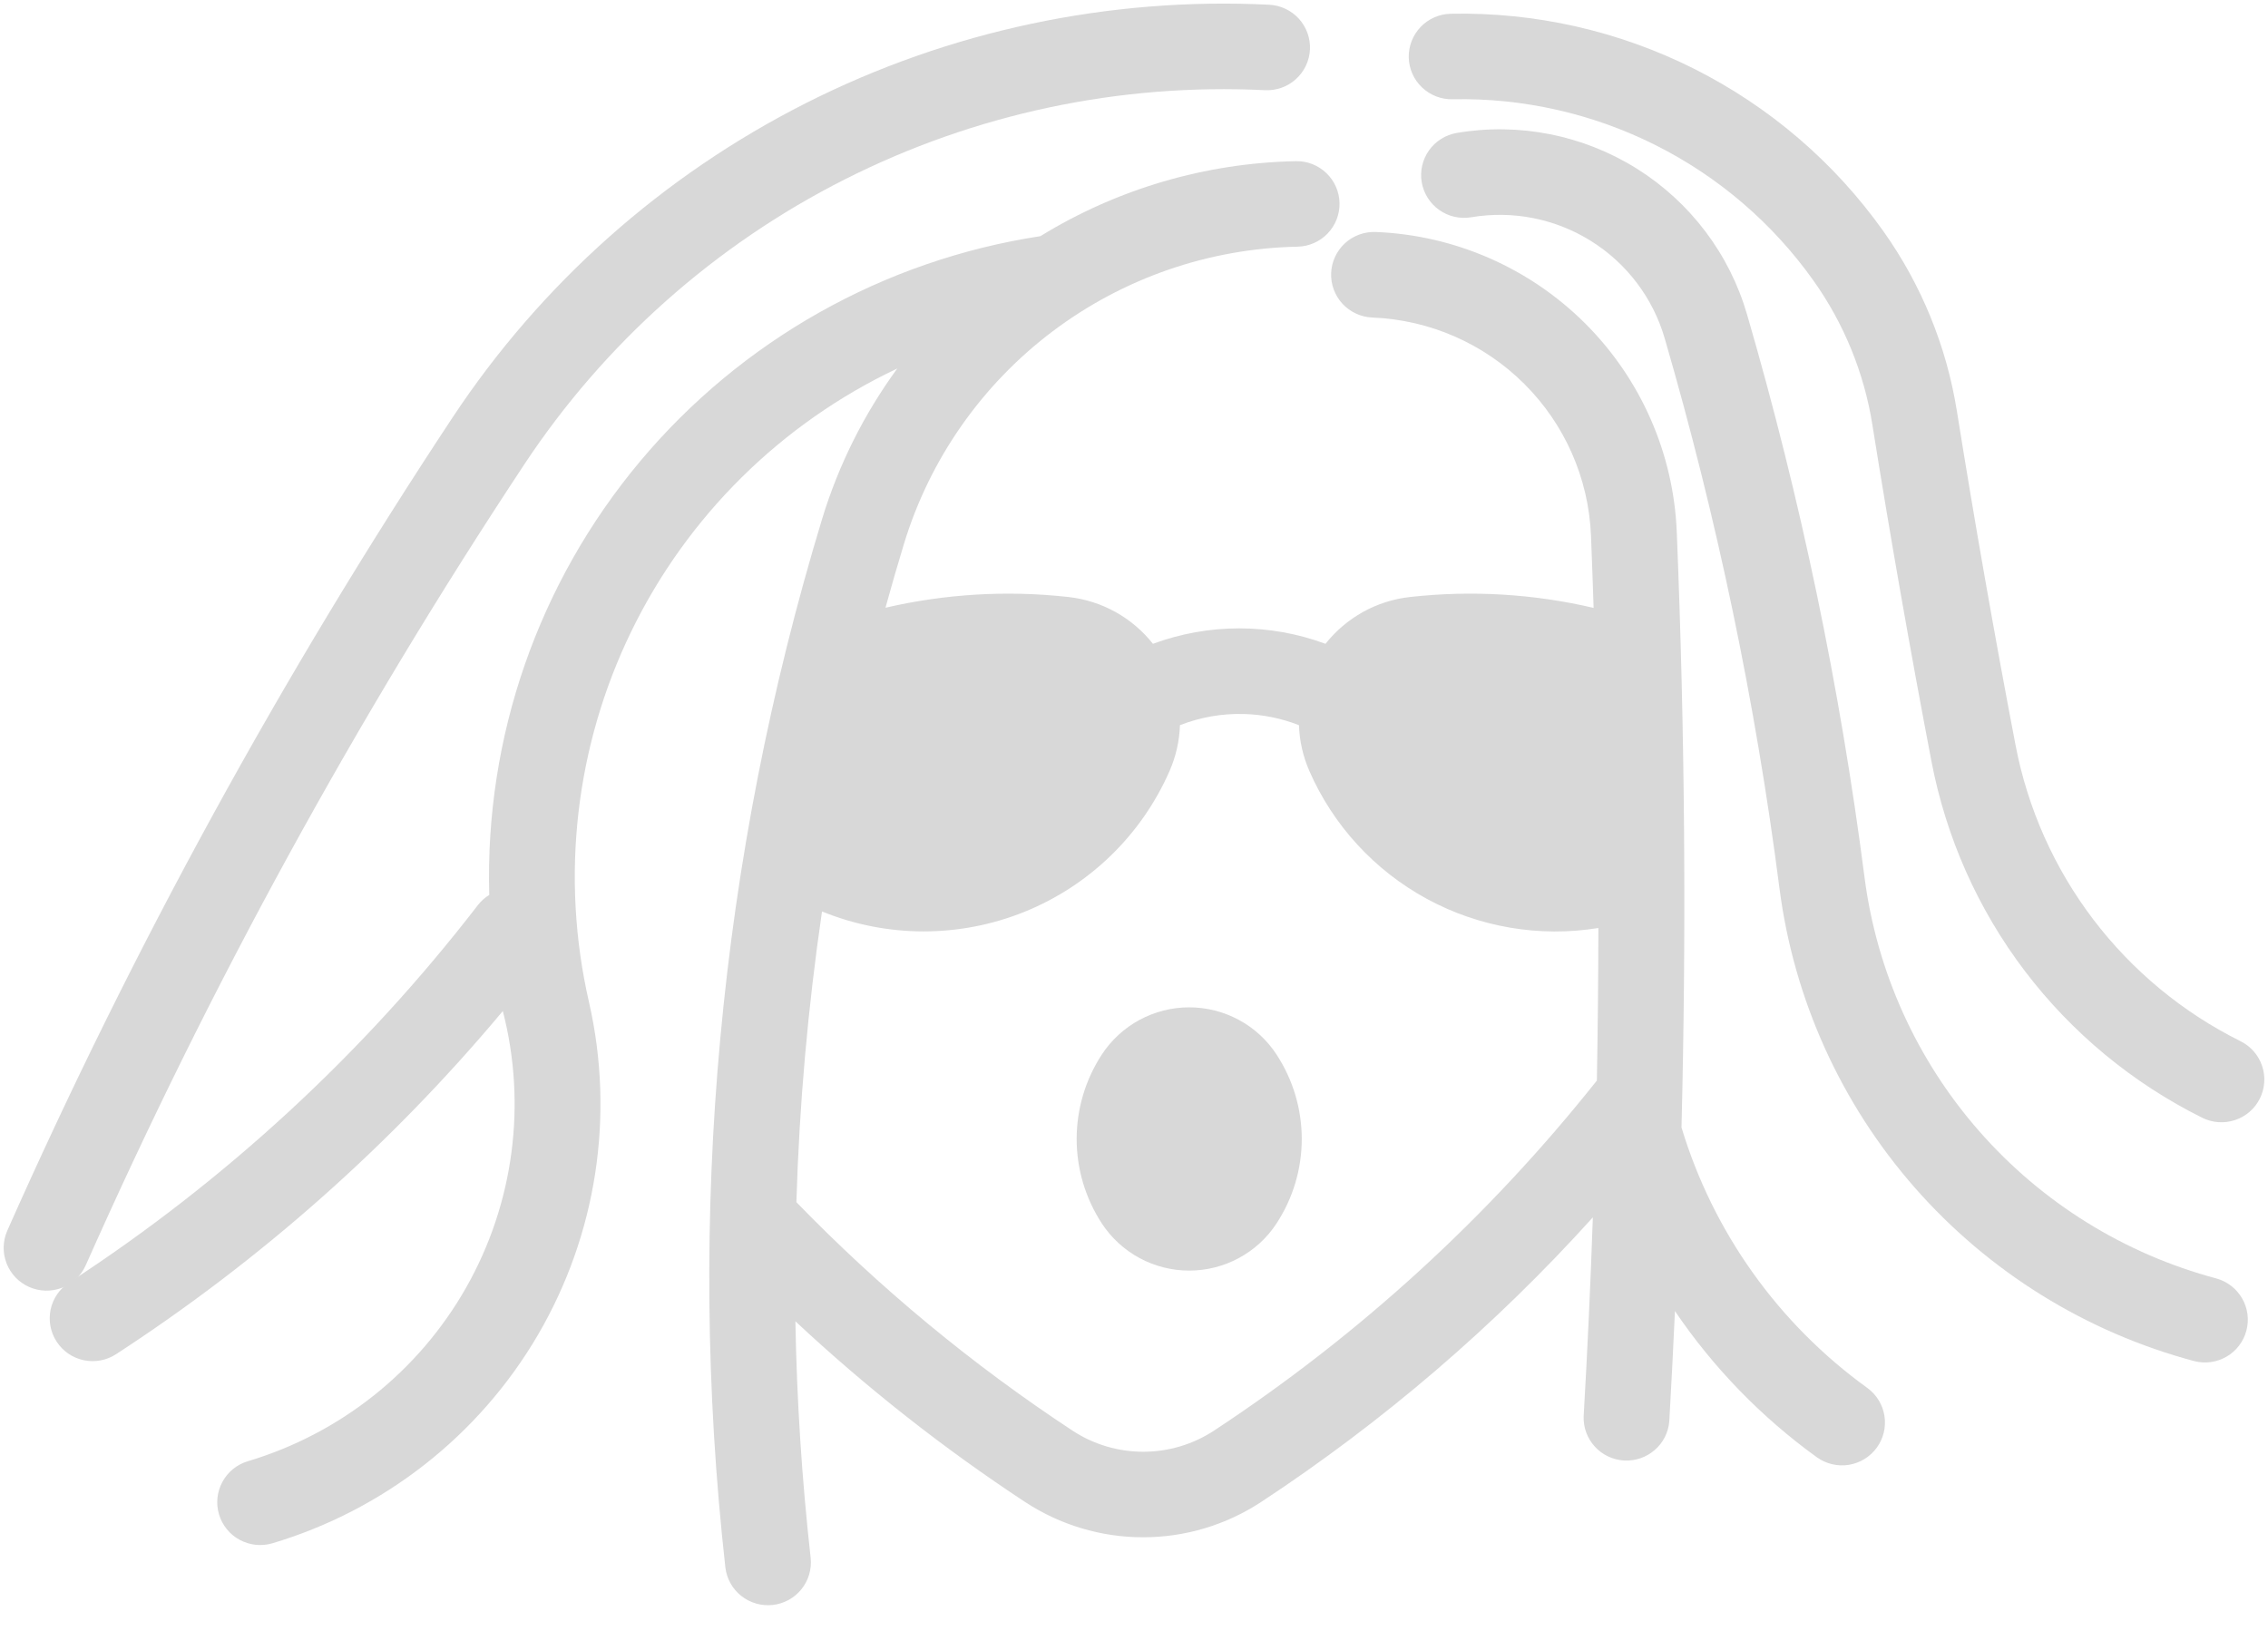 <svg width="57" height="41" viewBox="0 0 57 41" fill="none" xmlns="http://www.w3.org/2000/svg">
<path d="M27.691 30.75C27.929 31.114 28.255 31.413 28.638 31.62C29.022 31.827 29.451 31.936 29.887 31.936C30.323 31.936 30.753 31.827 31.136 31.62C31.52 31.413 31.845 31.114 32.083 30.75C32.496 30.118 32.716 29.381 32.716 28.628C32.716 27.874 32.496 27.137 32.083 26.506C31.845 26.141 31.52 25.842 31.136 25.635C30.753 25.428 30.323 25.319 29.887 25.319C29.451 25.319 29.022 25.428 28.638 25.635C28.255 25.842 27.929 26.141 27.691 26.506C27.279 27.137 27.059 27.874 27.059 28.628C27.059 29.381 27.279 30.118 27.691 30.75Z" fill="#D8D8D8"/>
<path d="M32.574 4.051C30.301 4.095 28.082 4.746 26.147 5.936C22.211 6.538 18.631 8.554 16.081 11.603C13.53 14.652 12.184 18.525 12.296 22.494C12.186 22.561 12.089 22.648 12.01 22.75C9.146 26.466 5.673 29.673 1.738 32.236C1.499 32.392 1.331 32.636 1.272 32.915C1.214 33.194 1.268 33.485 1.425 33.724C1.581 33.963 1.826 34.13 2.106 34.189C2.386 34.247 2.678 34.193 2.917 34.037C6.569 31.66 9.845 28.753 12.637 25.412C13.243 27.759 12.913 30.249 11.717 32.359C10.521 34.469 8.552 36.035 6.223 36.729C5.951 36.812 5.722 36.999 5.588 37.25C5.453 37.501 5.423 37.794 5.505 38.066C5.587 38.339 5.773 38.568 6.024 38.703C6.274 38.839 6.569 38.87 6.842 38.791C9.653 37.953 12.039 36.082 13.517 33.556C14.995 31.029 15.454 28.037 14.802 25.185C14.083 22.048 14.459 18.76 15.868 15.865C17.277 12.97 19.635 10.64 22.551 9.262C21.712 10.41 21.073 11.69 20.66 13.049C18.069 21.577 17.242 30.54 18.23 39.395C18.263 39.678 18.406 39.935 18.629 40.112C18.852 40.289 19.136 40.371 19.419 40.34C19.702 40.309 19.961 40.168 20.14 39.947C20.319 39.726 20.403 39.443 20.374 39.16C20.153 37.184 20.025 35.198 19.99 33.21C21.781 34.883 23.711 36.402 25.76 37.75C26.641 38.329 27.673 38.639 28.729 38.639C29.785 38.639 30.817 38.329 31.698 37.75C34.769 35.728 37.57 33.325 40.032 30.598C39.974 32.266 39.897 33.934 39.801 35.6C39.791 35.88 39.892 36.153 40.082 36.36C40.272 36.568 40.535 36.693 40.816 36.709C41.097 36.725 41.373 36.631 41.585 36.447C41.798 36.264 41.93 36.005 41.953 35.725C42.006 34.801 42.053 33.877 42.095 32.953C43.06 34.377 44.267 35.62 45.662 36.628C45.894 36.794 46.183 36.863 46.465 36.818C46.747 36.772 47 36.617 47.168 36.386C47.335 36.156 47.405 35.868 47.36 35.587C47.316 35.305 47.161 35.053 46.93 34.885C44.696 33.272 43.055 30.972 42.26 28.338C42.385 23.348 42.345 18.356 42.141 13.368C42.06 11.394 41.237 9.523 39.836 8.126C38.434 6.73 36.557 5.91 34.577 5.831C34.436 5.825 34.294 5.847 34.161 5.896C34.028 5.944 33.906 6.018 33.802 6.114C33.698 6.21 33.613 6.325 33.554 6.453C33.494 6.582 33.461 6.72 33.455 6.861C33.449 7.003 33.471 7.144 33.52 7.276C33.569 7.409 33.643 7.531 33.739 7.635C33.835 7.739 33.951 7.822 34.08 7.882C34.208 7.941 34.347 7.975 34.489 7.981C35.927 8.038 37.291 8.634 38.309 9.649C39.327 10.663 39.925 12.022 39.985 13.456C40.009 14.064 40.032 14.671 40.051 15.279C38.538 14.925 36.976 14.833 35.432 15.006C35.018 15.052 34.618 15.18 34.254 15.382C33.891 15.584 33.571 15.856 33.313 16.182C31.914 15.664 30.375 15.664 28.976 16.182C28.718 15.856 28.398 15.584 28.035 15.382C27.671 15.18 27.271 15.053 26.857 15.006C25.319 14.834 23.762 14.925 22.254 15.275C22.401 14.739 22.556 14.206 22.717 13.675C23.364 11.546 24.669 9.677 26.447 8.334C28.225 6.991 30.384 6.244 32.614 6.2C32.899 6.193 33.17 6.074 33.367 5.868C33.564 5.663 33.671 5.388 33.665 5.104C33.66 4.82 33.541 4.549 33.336 4.352C33.131 4.155 32.859 4.046 32.574 4.051ZM31.252 17.946C31.729 17.957 32.201 18.053 32.646 18.227C32.659 18.624 32.748 19.014 32.907 19.378C33.506 20.747 34.545 21.878 35.861 22.593C37.176 23.307 38.693 23.565 40.171 23.325C40.169 24.603 40.156 25.881 40.133 27.159C37.415 30.582 34.168 33.552 30.514 35.956C29.985 36.304 29.366 36.489 28.732 36.489C28.099 36.489 27.48 36.304 26.951 35.956C24.436 34.301 22.11 32.376 20.015 30.216C20.088 27.77 20.304 25.33 20.659 22.909C22.289 23.575 24.116 23.577 25.748 22.918C27.38 22.258 28.689 20.987 29.394 19.378C29.553 19.014 29.642 18.624 29.655 18.227C30.163 18.028 30.706 17.932 31.252 17.946Z" fill="#D8D8D8"/>
<path d="M11.375 10.492C13.597 7.133 16.658 4.409 20.258 2.59C23.857 0.771 27.87 -0.08 31.9 0.119C32.185 0.134 32.453 0.261 32.645 0.472C32.836 0.683 32.936 0.962 32.922 1.246C32.908 1.531 32.781 1.798 32.569 1.989C32.358 2.181 32.079 2.28 31.793 2.267C28.137 2.086 24.497 2.858 21.233 4.508C17.967 6.158 15.19 8.629 13.175 11.675C8.947 18.068 5.26 24.802 2.153 31.806C2.037 32.065 1.822 32.267 1.556 32.369C1.29 32.47 0.994 32.463 0.734 32.348C0.473 32.233 0.269 32.02 0.166 31.756C0.062 31.491 0.068 31.196 0.181 30.936C3.336 23.823 7.081 16.985 11.375 10.492Z" fill="#D8D8D8"/>
<path d="M48.541 19.131C48.003 16.319 47.508 13.498 47.056 10.67C46.848 9.367 46.341 8.129 45.576 7.052C44.553 5.612 43.191 4.443 41.61 3.649C40.029 2.855 38.277 2.458 36.507 2.495C36.221 2.502 35.945 2.394 35.738 2.197C35.531 2.001 35.412 1.73 35.405 1.445C35.399 1.16 35.506 0.884 35.703 0.678C35.901 0.471 36.173 0.352 36.458 0.346C38.581 0.301 40.681 0.777 42.577 1.729C44.472 2.682 46.105 4.082 47.332 5.809C48.288 7.155 48.921 8.703 49.181 10.332C49.63 13.138 50.121 15.937 50.655 18.728C50.96 20.32 51.628 21.819 52.609 23.11C53.591 24.401 54.858 25.449 56.311 26.171C56.567 26.299 56.762 26.522 56.852 26.792C56.943 27.062 56.922 27.357 56.795 27.613C56.667 27.868 56.444 28.062 56.172 28.152C55.901 28.243 55.605 28.222 55.349 28.095C53.598 27.225 52.072 25.963 50.891 24.409C49.709 22.854 48.908 21.048 48.541 19.131Z" fill="#D8D8D8"/>
<path d="M41.837 8.502C43.154 13.029 44.119 17.651 44.722 22.326C45.082 25.114 46.265 27.733 48.121 29.849C49.978 31.966 52.423 33.484 55.147 34.211C55.422 34.282 55.714 34.241 55.959 34.098C56.204 33.955 56.383 33.722 56.456 33.448C56.53 33.174 56.492 32.883 56.351 32.637C56.21 32.391 55.978 32.21 55.704 32.134C53.394 31.518 51.319 30.23 49.744 28.434C48.169 26.639 47.166 24.417 46.86 22.052C46.243 17.267 45.256 12.536 43.907 7.903C43.465 6.382 42.477 5.077 41.132 4.236C39.787 3.395 38.179 3.076 36.614 3.341C36.332 3.389 36.081 3.546 35.915 3.778C35.75 4.011 35.683 4.299 35.731 4.58C35.779 4.861 35.937 5.112 36.17 5.277C36.403 5.442 36.692 5.508 36.974 5.461C38.018 5.284 39.09 5.497 39.986 6.058C40.883 6.618 41.542 7.488 41.837 8.502Z" fill="#D8D8D8"/>
</svg>
